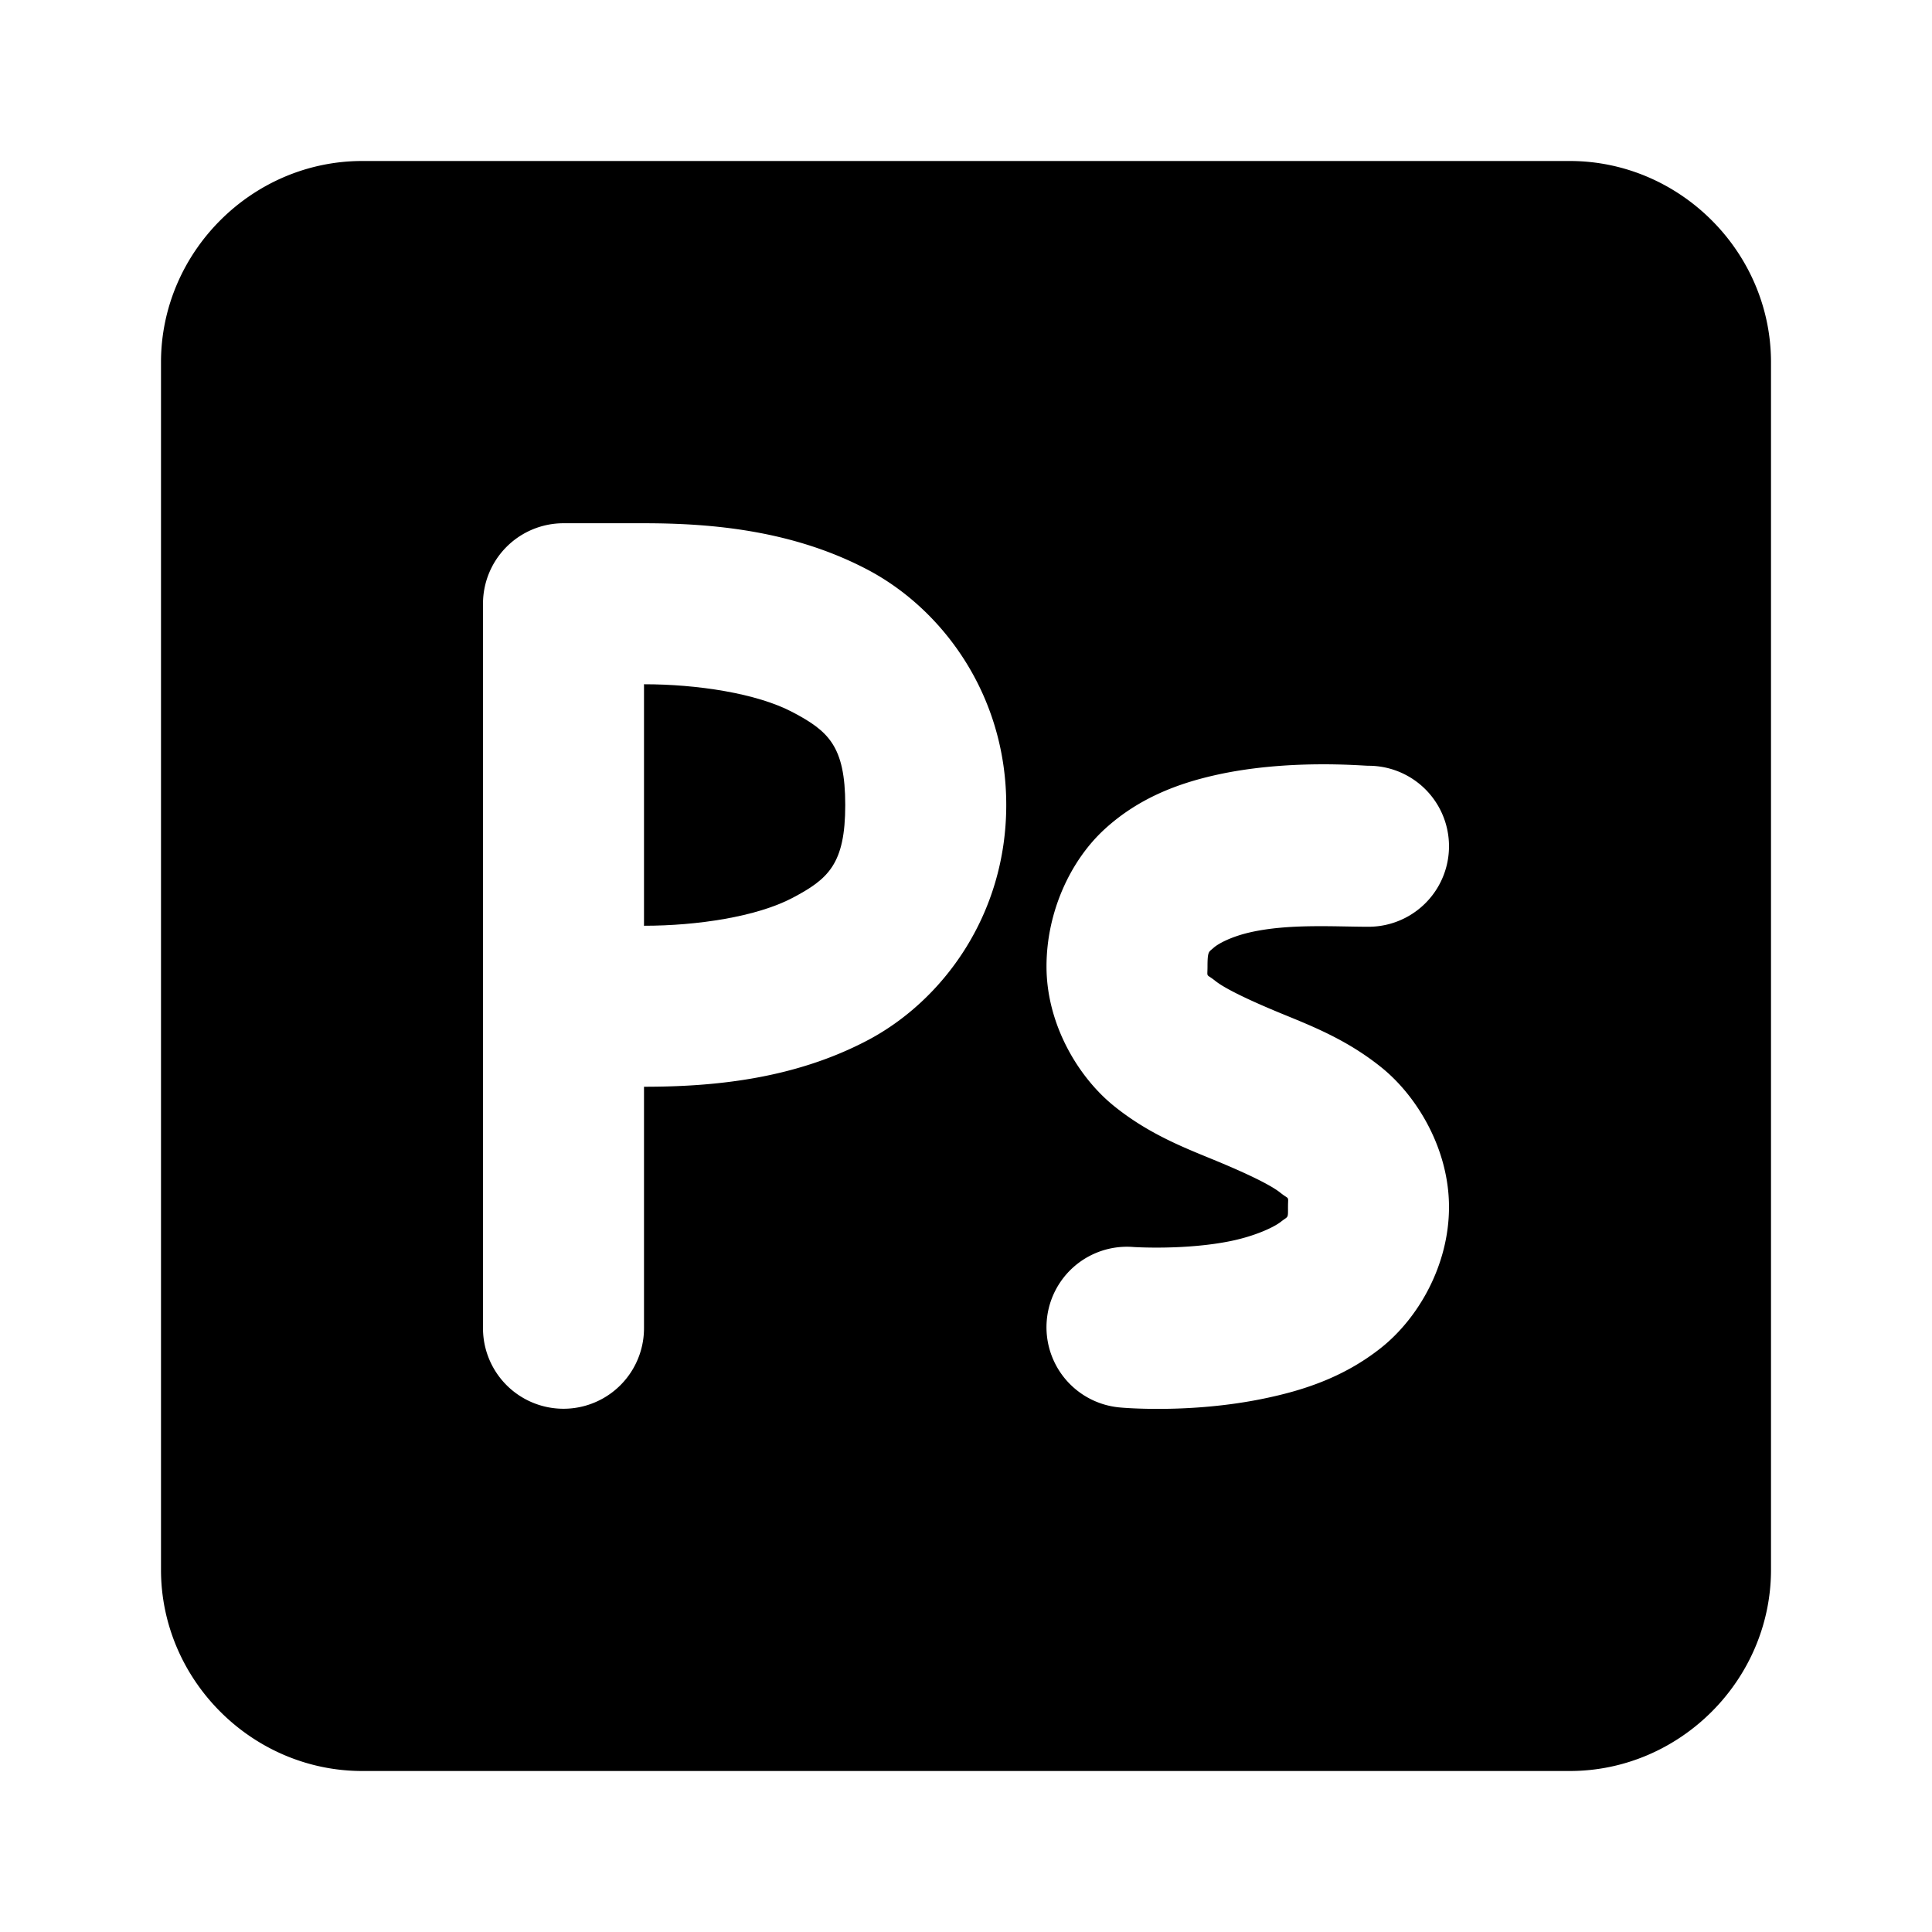 <svg xmlns="http://www.w3.org/2000/svg" width="48" height="48" viewBox="0 0 48 48"><path d="M16 17v6c1.322 0 2.801-.224 3.691-.693.89-.47 1.309-.842 1.309-2.307s-.419-1.837-1.309-2.307C18.801 17.224 17.322 17 16 17Z"/><path d="M9 4C6.262 4 4 6.262 4 9v30c0 2.738 2.262 5 5 5h30c2.738 0 5-2.262 5-5V9c0-2.738-2.262-5-5-5Zm5 9h2c1.678 0 3.699.175 5.559 1.156S25 17.266 25 20s-1.581 4.863-3.441 5.844S17.678 27 16 27v6a2 2 0 0 1-4 0V15a2 2 0 0 1 2-2zm18.701 5.99c.71-.008 1.215.035 1.299.035a2 2 0 0 1 0 4c-.832 0-1.976-.08-2.934.137-.478.108-.805.285-.918.389-.112.103-.148.067-.148.46 0 .298-.046.167.19.356.235.19.826.474 1.576.785s1.66.648 2.548 1.362c.89.713 1.686 2.03 1.686 3.474s-.762 2.769-1.7 3.508c-.937.74-1.962 1.057-2.894 1.25-1.863.387-3.572.223-3.572.223a2 2 0 0 1 .332-3.987s1.291.084 2.428-.152c.568-.118 1.043-.329 1.23-.476.188-.148.176-.068.176-.366 0-.297.046-.166-.19-.355-.235-.19-.826-.474-1.576-.785s-1.66-.648-2.548-1.362c-.89-.713-1.686-2.03-1.686-3.474 0-1.35.59-2.629 1.445-3.412.856-.784 1.842-1.137 2.739-1.34s1.808-.262 2.517-.27z"/></svg>